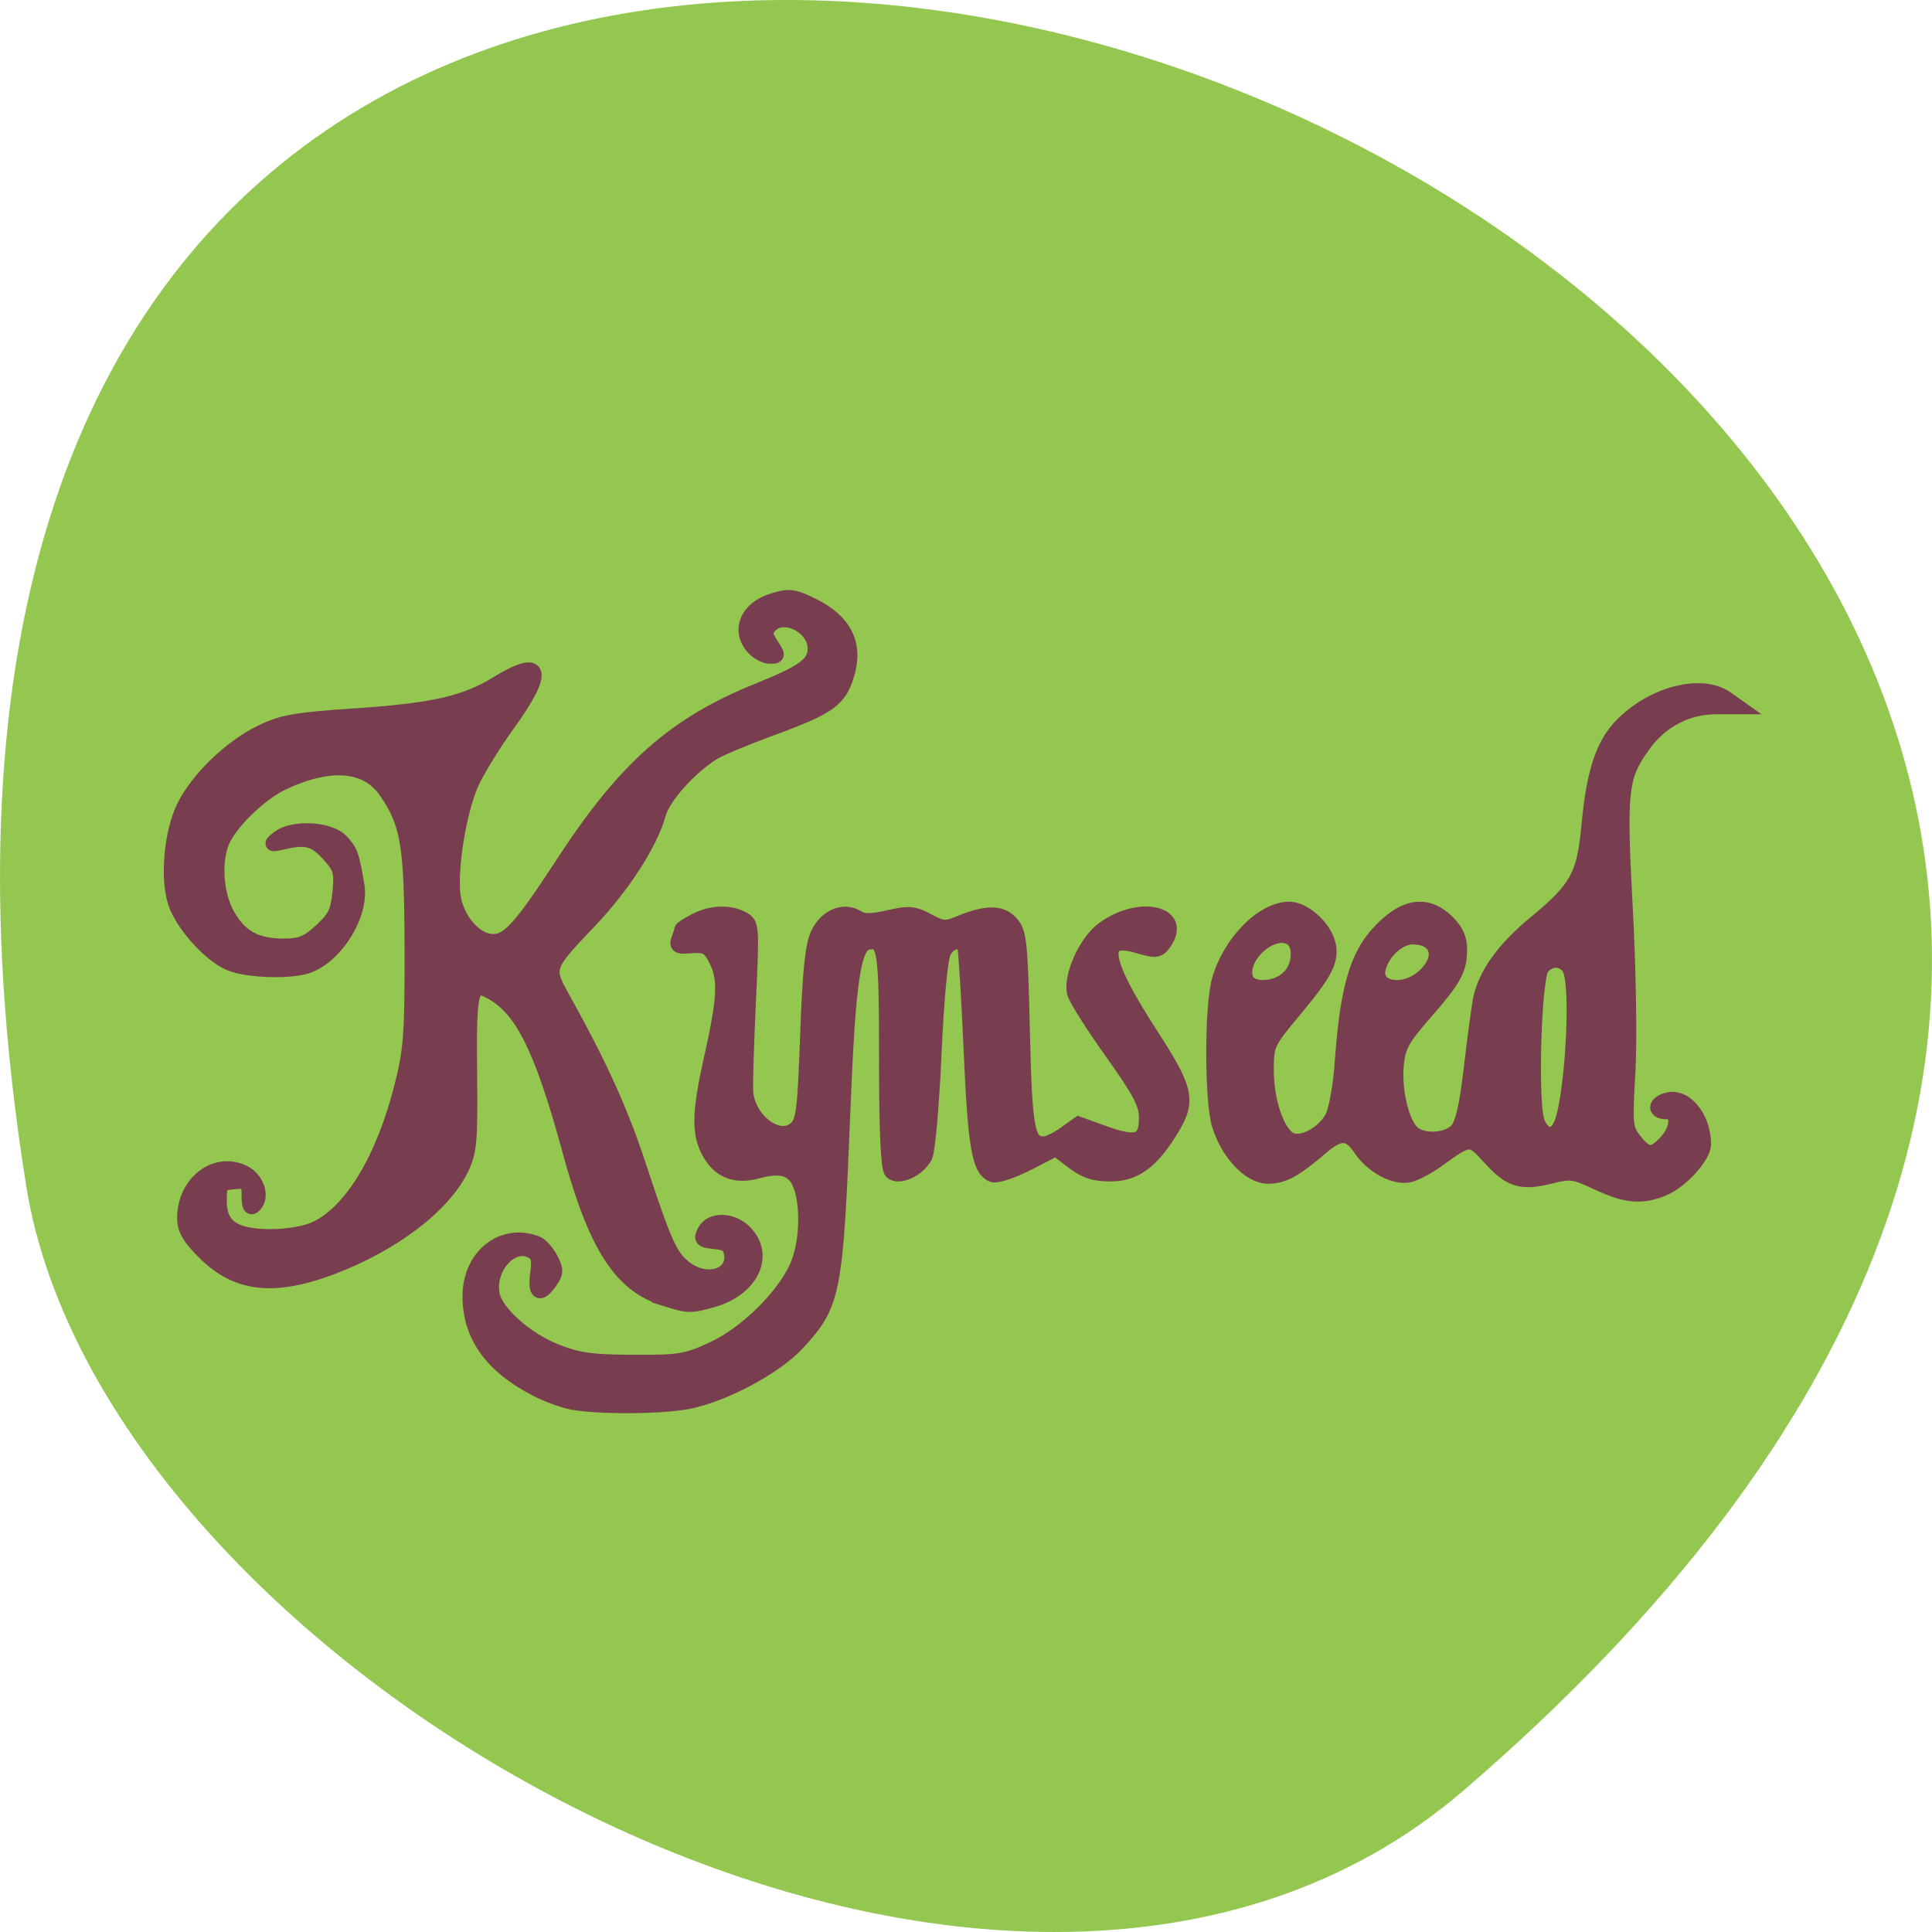 <svg xmlns="http://www.w3.org/2000/svg" viewBox="0 0 256 256"><g stroke="#783e4f"><g fill="#93c750" color="#000" stroke-width="0.001"><path d="M 237.33,858.53 C 43.92,633.19 -142.06,1096.51 157.07,1048.9 222.66,1038.462 289.45,919.25 237.33,858.53 z" transform="matrix(0 1 -1 0 1052.36 0)"/></g><g fill="#783e4f" stroke-width="2"><path d="m 87.967 172.01 c -5.723 -1.785 -9.03 -6.969 -12.449 -19.514 -3.682 -13.511 -6.245 -18.721 -10.339 -21.02 -2.811 -1.578 -3.082 -0.601 -2.959 10.682 0.099 9.08 -0.02 10.431 -1.119 12.701 -2.377 4.91 -9.142 10.04 -17.233 13.07 -7.65 2.862 -12.513 2.285 -16.792 -1.994 -1.972 -1.972 -2.602 -3.072 -2.602 -4.542 0 -4.629 4.07 -7.794 7.758 -6.03 1.803 0.862 2.58 3.205 1.441 4.344 -0.475 0.475 -0.661 0.102 -0.661 -1.329 0 -1.878 -0.112 -1.979 -1.982 -1.799 -1.864 0.18 -1.982 0.333 -1.982 2.565 0 3.4 1.969 4.745 6.913 4.721 2.186 -0.011 4.63 -0.438 5.872 -1.027 4.776 -2.266 8.984 -9.237 11.436 -18.944 1.21 -4.79 1.365 -6.903 1.336 -18.225 -0.034 -13.733 -0.486 -16.489 -3.406 -20.781 -2.532 -3.721 -7.347 -4.164 -13.618 -1.253 -3.189 1.48 -7.263 5.468 -8.256 8.08 -1.024 2.693 -0.677 6.913 0.783 9.51 1.665 2.962 3.786 4.14 7.456 4.14 2.301 0 3.166 -0.35 4.987 -2.02 1.838 -1.684 2.253 -2.531 2.5 -5.096 0.263 -2.741 0.105 -3.289 -1.451 -5.02 -1.839 -2.05 -3.02 -2.381 -6.02 -1.684 -1.722 0.401 -1.76 0.372 -0.646 -0.498 1.881 -1.468 6.732 -1.213 8.268 0.436 1.247 1.339 1.409 1.793 2.093 5.874 0.621 3.706 -2.625 9.09 -6.361 10.556 -2.212 0.867 -8.095 0.707 -10.462 -0.284 -2.638 -1.104 -6.26 -5.137 -7.216 -8.03 -1.062 -3.217 -0.537 -9.223 1.101 -12.599 1.797 -3.705 6.147 -7.931 10.212 -9.922 2.808 -1.375 4.527 -1.683 12.327 -2.206 10.46 -0.702 14.72 -1.657 18.919 -4.241 6.068 -3.734 6.586 -1.791 1.428 5.352 -1.965 2.721 -4.152 6.295 -4.86 7.94 -1.584 3.683 -2.777 11.02 -2.374 14.604 0.366 3.248 2.915 6.236 5.319 6.236 2.105 0 3.696 -1.782 9.41 -10.535 8.128 -12.453 14.708 -18.269 25.655 -22.683 6.16 -2.484 7.622 -3.558 7.622 -5.6 0 -3.01 -4.314 -5.105 -6.096 -2.958 -0.61 0.735 -0.562 1.208 0.244 2.439 0.945 1.442 0.937 1.528 -0.138 1.528 -0.627 0 -1.593 -0.502 -2.148 -1.115 -2.082 -2.301 -0.861 -5.223 2.619 -6.266 2.13 -0.638 2.703 -0.558 5.294 0.741 4.056 2.033 5.555 4.985 4.481 8.822 -0.991 3.54 -2.306 4.509 -9.889 7.29 -3.442 1.262 -6.944 2.715 -7.783 3.227 -3.193 1.953 -6.744 5.904 -7.36 8.189 -1.021 3.792 -4.782 9.631 -9.131 14.176 -5.749 6.01 -5.819 6.207 -3.623 10.152 4.956 8.903 7.705 14.941 10.09 22.17 3.476 10.523 4.209 12.158 6.124 13.665 2.86 2.25 6.659 1.15 6.242 -1.807 -0.167 -1.182 -0.621 -1.53 -2.193 -1.682 -1.752 -0.169 -1.909 -0.328 -1.351 -1.372 0.882 -1.649 3.71 -1.527 5.361 0.23 2.903 3.09 0.692 7.493 -4.467 8.895 -2.946 0.801 -2.981 0.8 -6.333 -0.245 z"/><path d="m 75.7 185.77 c -1.174 -0.238 -3.264 -1.017 -4.645 -1.73 -5.907 -3.053 -8.771 -7.07 -8.771 -12.287 0 -5.301 4.308 -8.714 8.815 -6.985 0.543 0.208 1.375 1.128 1.848 2.043 0.748 1.447 0.741 1.836 -0.057 2.975 -1.385 1.977 -1.989 1.582 -1.633 -1.069 0.256 -1.906 0.093 -2.498 -0.82 -2.977 -2.651 -1.391 -5.909 2.226 -5.226 5.801 0.457 2.39 4.46 5.965 8.438 7.536 2.951 1.165 4.749 1.417 10.285 1.439 6.127 0.024 7.04 -0.125 10.503 -1.723 4.36 -2.01 9.33 -6.859 11.158 -10.888 1.319 -2.906 1.563 -7.801 0.537 -10.747 -0.795 -2.28 -2.516 -2.883 -5.713 -2 -2.73 0.754 -4.762 0.103 -6.113 -1.96 -1.715 -2.617 -1.729 -5.379 -0.069 -12.782 1.829 -8.154 1.958 -10.745 0.659 -13.257 -0.952 -1.841 -1.345 -2.025 -3.882 -1.812 -1.135 0.095 -1.372 -0.103 -1.067 -0.897 0.215 -0.561 0.391 -1.127 0.391 -1.259 0 -0.132 0.81 -0.658 1.799 -1.17 2.121 -1.097 4.495 -1.195 6.247 -0.257 1.224 0.655 1.245 0.949 0.785 10.824 -0.26 5.583 -0.428 10.974 -0.373 11.98 0.213 3.892 4.413 7.03 6.673 4.982 1.01 -0.912 1.191 -2.378 1.553 -12.388 0.306 -8.477 0.658 -11.877 1.388 -13.415 1.088 -2.294 3.4 -3.251 5.175 -2.143 0.829 0.518 1.881 0.514 4.165 -0.013 2.682 -0.619 3.319 -0.564 5.197 0.447 1.896 1.021 2.367 1.059 4.128 0.331 3.61 -1.493 5.556 -1.507 6.878 -0.047 1.101 1.215 1.234 2.476 1.512 14.29 0.312 13.277 0.638 14.97 2.877 14.97 0.494 0 1.729 -0.591 2.744 -1.314 l 1.846 -1.314 l 3.472 1.249 c 4.3 1.547 5.533 1.064 5.51 -2.157 -0.013 -1.818 -0.905 -3.502 -4.584 -8.66 -2.512 -3.522 -4.733 -7.03 -4.935 -7.802 -0.555 -2.112 1.452 -6.653 3.695 -8.364 4.766 -3.635 11.04 -2.257 8.092 1.778 -0.714 0.976 -1.068 1.01 -3.374 0.319 -5.276 -1.581 -4.787 1.822 1.7 11.836 4.579 7.07 4.955 8.638 2.903 12.12 -2.67 4.528 -4.964 6.274 -8.246 6.274 -2.18 0 -3.377 -0.398 -5.05 -1.68 l -2.196 -1.68 l -3.71 1.913 c -2.04 1.052 -4.144 1.747 -4.674 1.543 -1.771 -0.68 -2.286 -3.665 -2.853 -16.562 -0.31 -7.04 -0.685 -13.149 -0.834 -13.569 -0.433 -1.219 -2.032 -0.882 -2.822 0.595 -0.43 0.803 -0.948 6.346 -1.27 13.569 -0.299 6.716 -0.835 12.799 -1.192 13.516 -0.861 1.733 -3.509 2.958 -4.418 2.045 -0.448 -0.45 -0.67 -5.395 -0.67 -14.937 0 -14.777 -0.183 -15.896 -2.527 -15.448 -1.869 0.358 -2.579 5.126 -3.248 21.825 -0.993 24.778 -1.244 26.08 -6.06 31.3 -2.946 3.196 -9.904 6.887 -14.62 7.756 -3.672 0.676 -12.05 0.694 -15.315 0.032 z"/><path d="m 211.69 156.7 c -3.097 -1.458 -3.577 -1.523 -6.27 -0.847 -3.856 0.967 -5.322 0.512 -8.04 -2.502 -2.513 -2.782 -2.641 -2.774 -6.993 0.397 -1.154 0.841 -2.773 1.698 -3.598 1.906 -1.931 0.485 -4.924 -1.115 -6.507 -3.477 -1.515 -2.262 -2.758 -2.283 -5.308 -0.093 -3.424 2.941 -4.951 3.768 -6.954 3.768 -2.418 0 -5.313 -3.072 -6.455 -6.853 -0.979 -3.239 -0.97 -15.705 0.013 -19.13 1.442 -5.02 5.76 -9.392 9.266 -9.392 1.904 0 4.57 2.372 5.117 4.554 0.54 2.152 -0.31 3.829 -4.448 8.783 -3.634 4.349 -3.725 4.547 -3.725 8.05 0 4.066 1.421 8.233 3.117 9.141 1.543 0.826 4.511 -0.736 5.675 -2.987 0.486 -0.941 1.059 -4.16 1.273 -7.155 0.77 -10.785 2.167 -15.02 6.081 -18.461 2.807 -2.464 5.383 -2.559 7.757 -0.286 1.213 1.162 1.71 2.238 1.71 3.699 0 2.661 -0.692 3.906 -4.759 8.555 -2.829 3.234 -3.394 4.279 -3.628 6.713 -0.316 3.293 0.658 7.558 2.044 8.944 1.333 1.333 4.705 1.196 6.01 -0.244 0.765 -0.845 1.315 -3.259 1.91 -8.385 0.46 -3.959 1.01 -8.02 1.215 -9.03 0.676 -3.265 3.109 -6.638 7.258 -10.06 5.576 -4.599 6.486 -6.264 7.107 -12.993 0.642 -6.958 1.855 -10.655 4.324 -13.181 4.118 -4.212 10.6 -5.874 13.873 -3.557 l 1.508 1.067 h -2.904 c -3.794 0 -7.273 1.813 -9.574 4.989 -3.094 4.272 -3.28 5.938 -2.43 21.77 0.435 8.103 0.584 17.457 0.344 21.669 -0.398 6.987 -0.348 7.506 0.881 9.07 1.593 2.025 2.439 2.075 4.157 0.245 1.714 -1.824 1.773 -4.077 0.106 -4.077 -1.567 0 -1.582 -1.022 -0.023 -1.517 2.394 -0.76 4.902 2.222 4.902 5.83 0 1.578 -2.985 4.87 -5.288 5.832 -2.882 1.204 -4.95 1.024 -8.738 -0.759 z m -4.951 -7.42 c 1.571 -2.936 2.522 -18.573 1.271 -20.91 -0.773 -1.444 -2.588 -1.529 -3.713 -0.173 -1.072 1.292 -1.563 18 -0.603 20.49 0.738 1.911 2.189 2.193 3.045 0.593 z m -36.02 -19.674 c 1.604 -1.495 1.783 -4.544 0.314 -5.366 -2.539 -1.421 -6.899 2.53 -5.982 5.42 0.518 1.631 3.895 1.598 5.669 -0.054 z m 18.02 -0.252 c 2.647 -2.453 1.835 -5.213 -1.534 -5.213 -1.885 0 -4.02 1.946 -4.582 4.17 -0.704 2.803 3.451 3.512 6.115 1.043 z"/></g></g></svg>